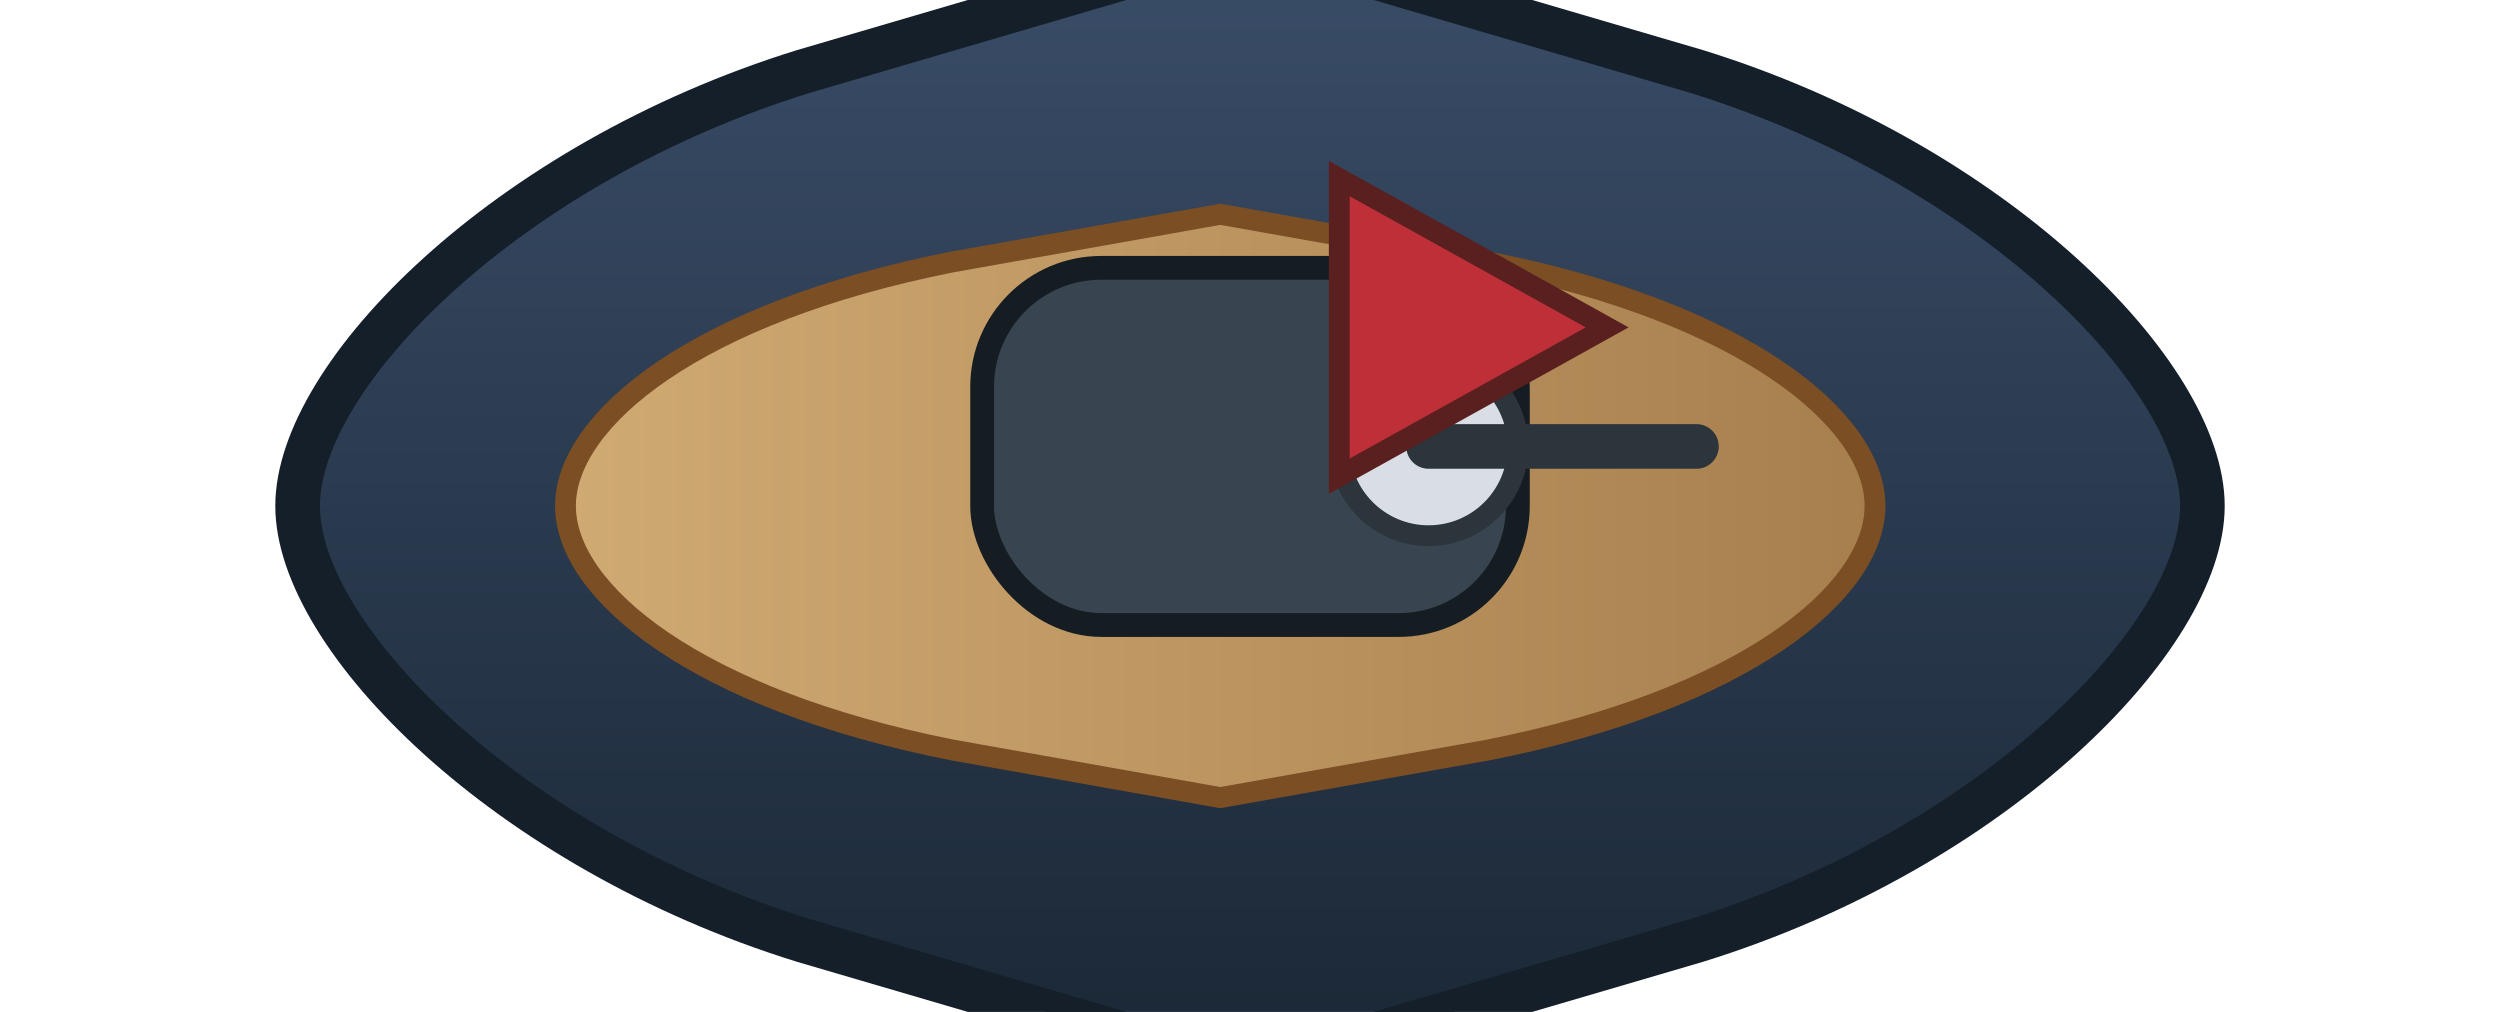 <svg xmlns="http://www.w3.org/2000/svg" viewBox="0 0 168 68">
  <defs>
    <linearGradient id="fast-raider-hull" x1="0" y1="0" x2="0" y2="1">
      <stop offset="0" stop-color="#3a4d68"/>
      <stop offset="1" stop-color="#1a2735"/>
    </linearGradient>
    <linearGradient id="fast-raider-deck" x1="0" y1="0" x2="1" y2="0">
      <stop offset="0" stop-color="#d0aa73"/>
      <stop offset="1" stop-color="#a77f4d"/>
    </linearGradient>
  </defs>
  <path d="M20 34c0-8.8 14-23 34-29.2l30-8.8 30 8.8c20 6.2 34 20.4 34 29.2s-14 23-34 29.2l-30 8.8-30-8.8C34 57 20 42.8 20 34z" fill="url(#fast-raider-hull)" stroke="#141f2a" stroke-width="3"/>
  <path d="M38 34c0-5.8 8.8-13 26-16.4l18-3.2 18 3.2c17.2 3.4 26 10.6 26 16.4s-8.8 13-26 16.4l-18 3.2-18-3.2c-17.2-3.4-26-10.6-26-16.4z" fill="url(#fast-raider-deck)" stroke="#7b4e24" stroke-width="1.4"/>
  <!-- gun platform -->
  <g transform="translate(84 24)">
    <rect x="-18" y="-6" width="36" height="24" rx="8" fill="#384550" stroke="#151d23" stroke-width="1.6"/>
    <circle cx="12" cy="6" r="6" fill="#d9dee5" stroke="#2c343c" stroke-width="1.4"/>
    <path d="M12 6h18" stroke="#2c343c" stroke-width="3" stroke-linecap="round"/>
  </g>
  <!-- sail fin -->
  <path d="M90 12l18 10-18 10z" fill="#be2f38" stroke="#5a2020" stroke-width="1.4"/>
</svg>
